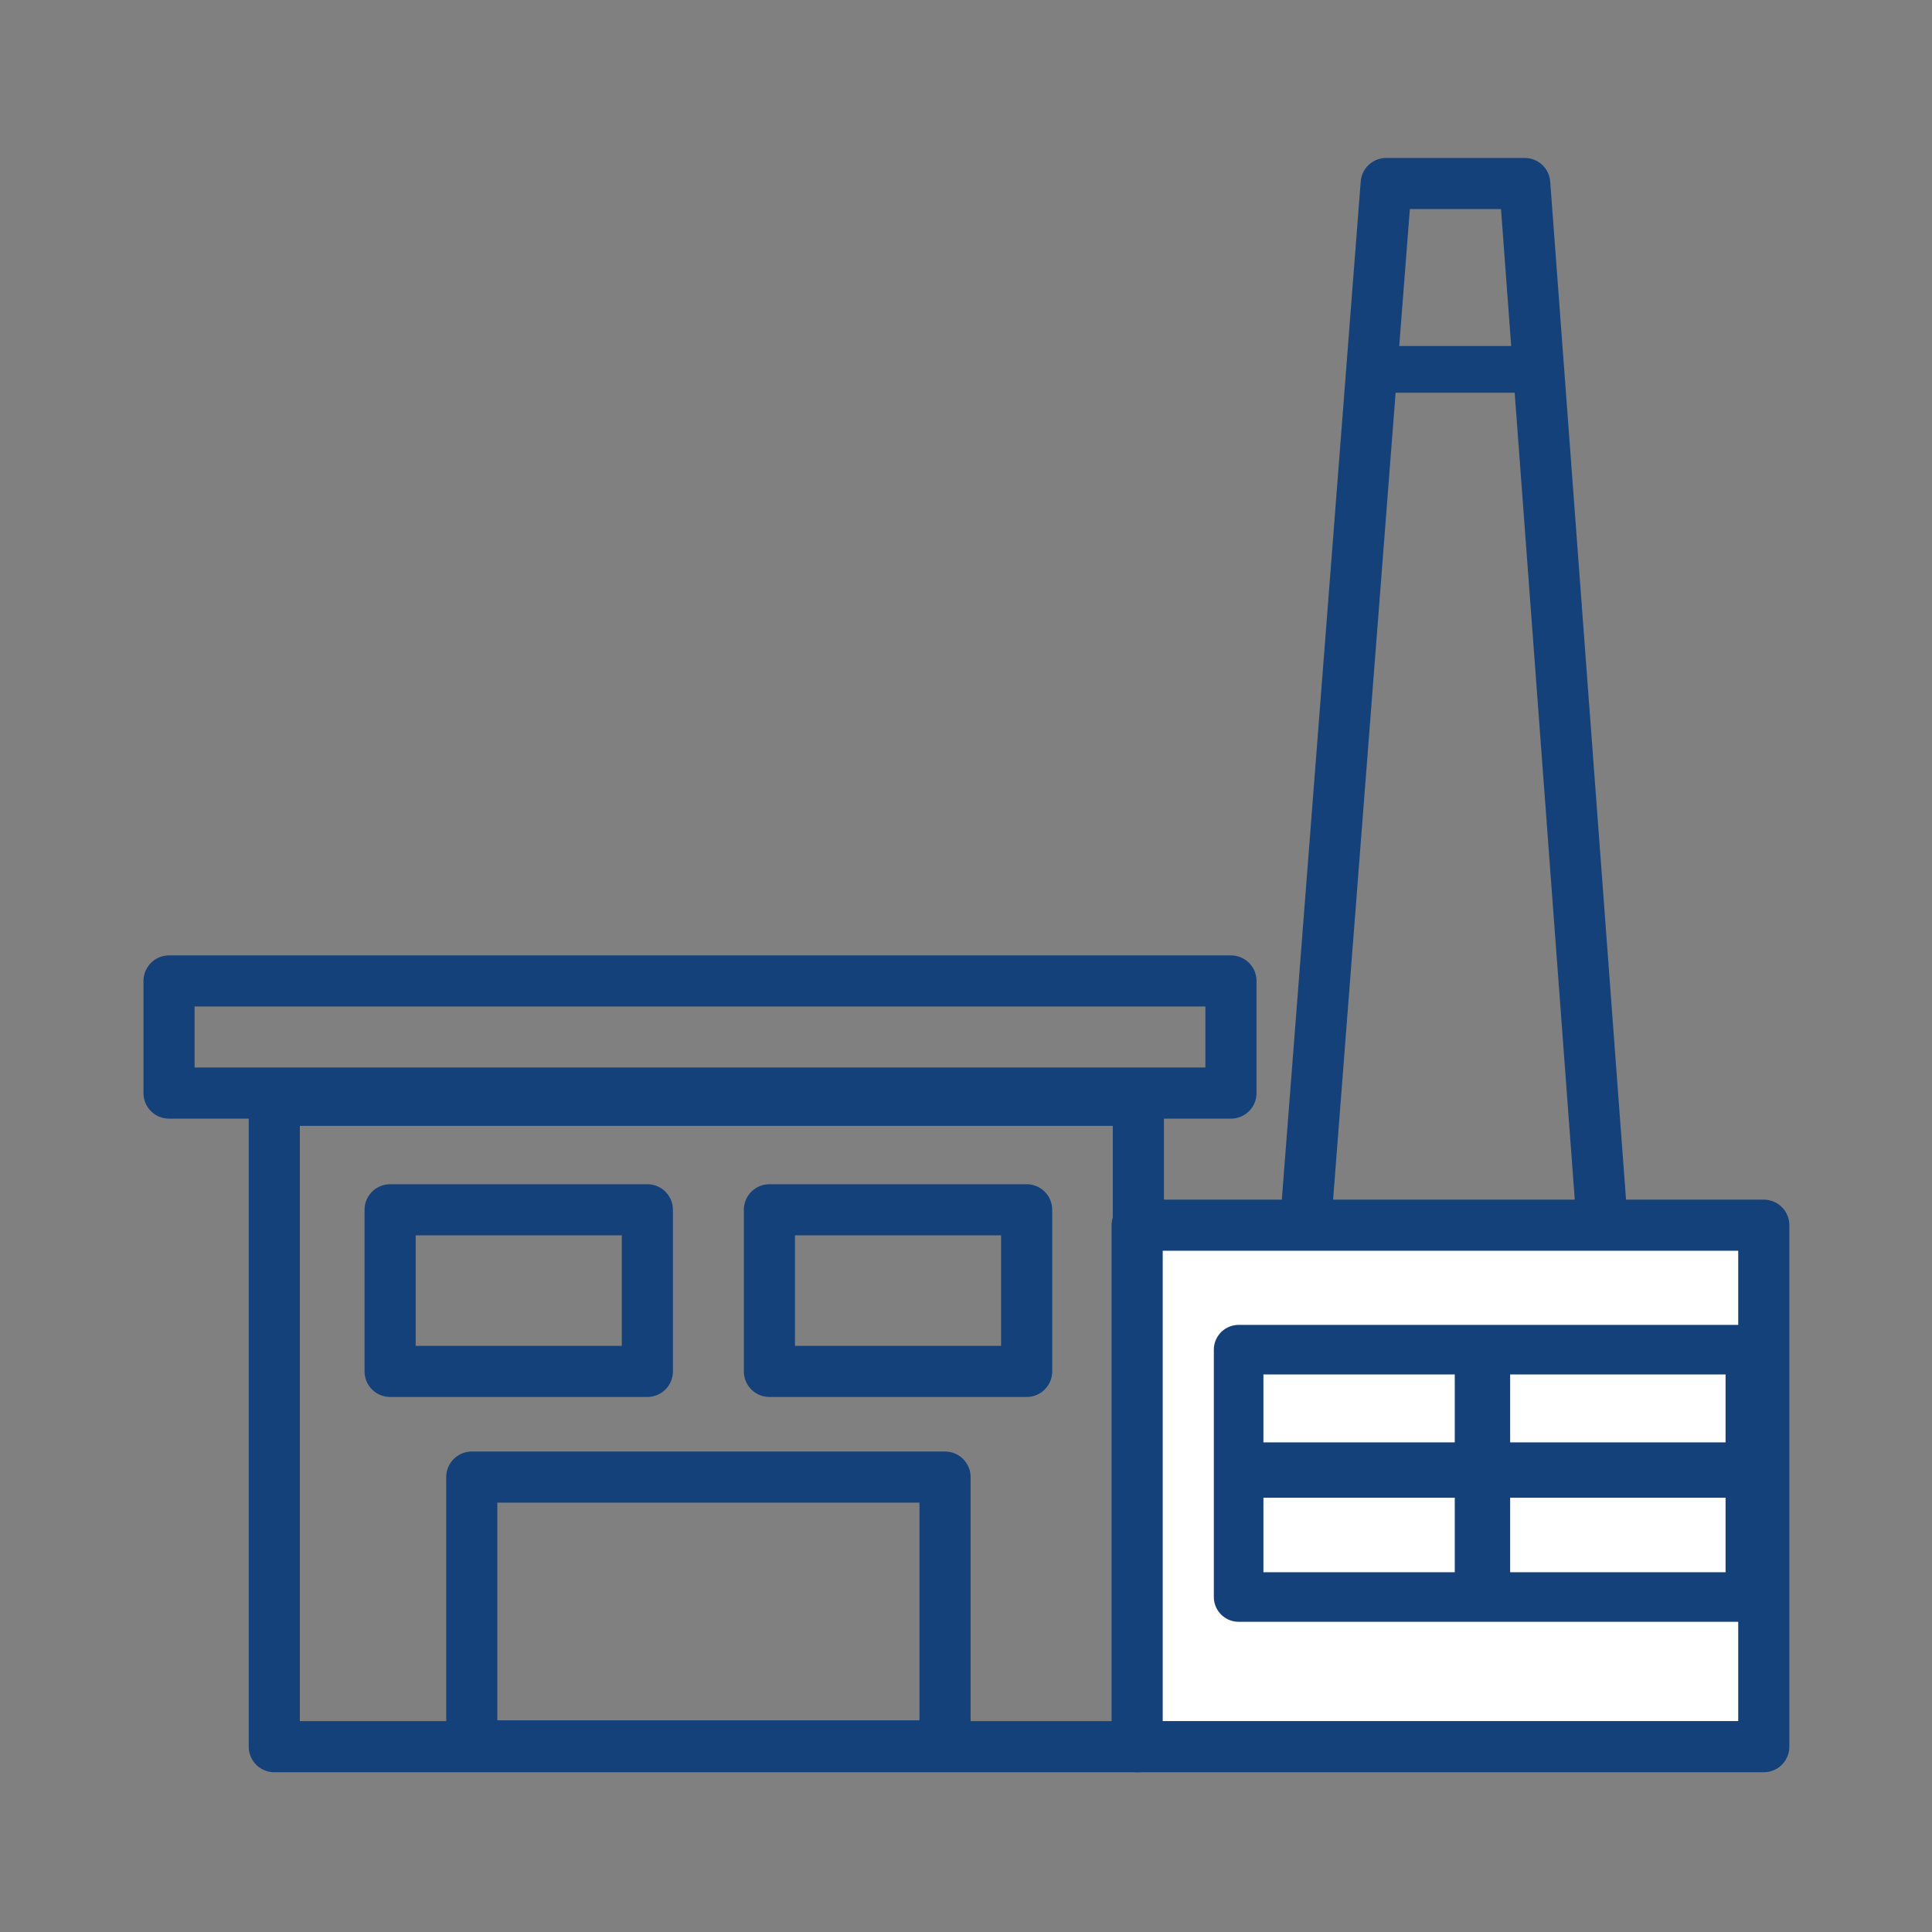 <?xml version='1.0' encoding='UTF-8'?>
<svg xmlns="http://www.w3.org/2000/svg" id="w" data-name="Entreprise" viewBox="0 0 453.54 453.54">
  <rect x="0" y="0" width="453.54" height="453.54" fill="#808080" stroke="none"/>
  <defs>
    <style>
      .ak, .al, .am, .an, .ao {
        stroke: #144179;
      }

      .ak, .al, .am, .ao {
        fill: none;
      }

      .ak, .al, .an, .ao {
        stroke-linecap: round;
        stroke-linejoin: round;
      }

      .ak, .an {
        stroke-width: 12px;
      }

      .al {
        stroke-width: 11.64px;
      }

      .am {
        stroke-miterlimit: 10;
        stroke-width: 13px;
      }

      .an {
        fill: #fff;
      }

      .ao {
        stroke-width: 10.97px;
      }
    </style>
  </defs>
  <polygon class="ak" points="378.52 319.52 303.99 319.52 325.41 43.08 357.93 43.08 378.52 319.52"/>
  <rect class="ak" x="64.39" y="258.3" width="202.84" height="151.74"/>
  <rect class="an" x="266.95" y="287.62" width="147.1" height="122.41"/>
  <rect class="ak" x="39.68" y="230.28" width="249.29" height="26.32"/>
  <line class="ao" x1="324.94" y1="86.71" x2="358.47" y2="86.71"/>
  <rect class="ak" x="110.75" y="346.75" width="111.1" height="63.1"/>
  <g>
    <rect class="ak" x="91.58" y="284" width="60.39" height="37.94"/>
    <rect class="ak" x="180.62" y="284" width="60.39" height="37.94"/>
  </g>
  <rect class="al" x="290.77" y="316.84" width="120.13" height="58.06"/>
  <line class="am" x1="348.01" y1="317.23" x2="348.01" y2="374"/>
  <line class="am" x1="291.29" y1="345.1" x2="412.58" y2="345.1"/>
</svg>
